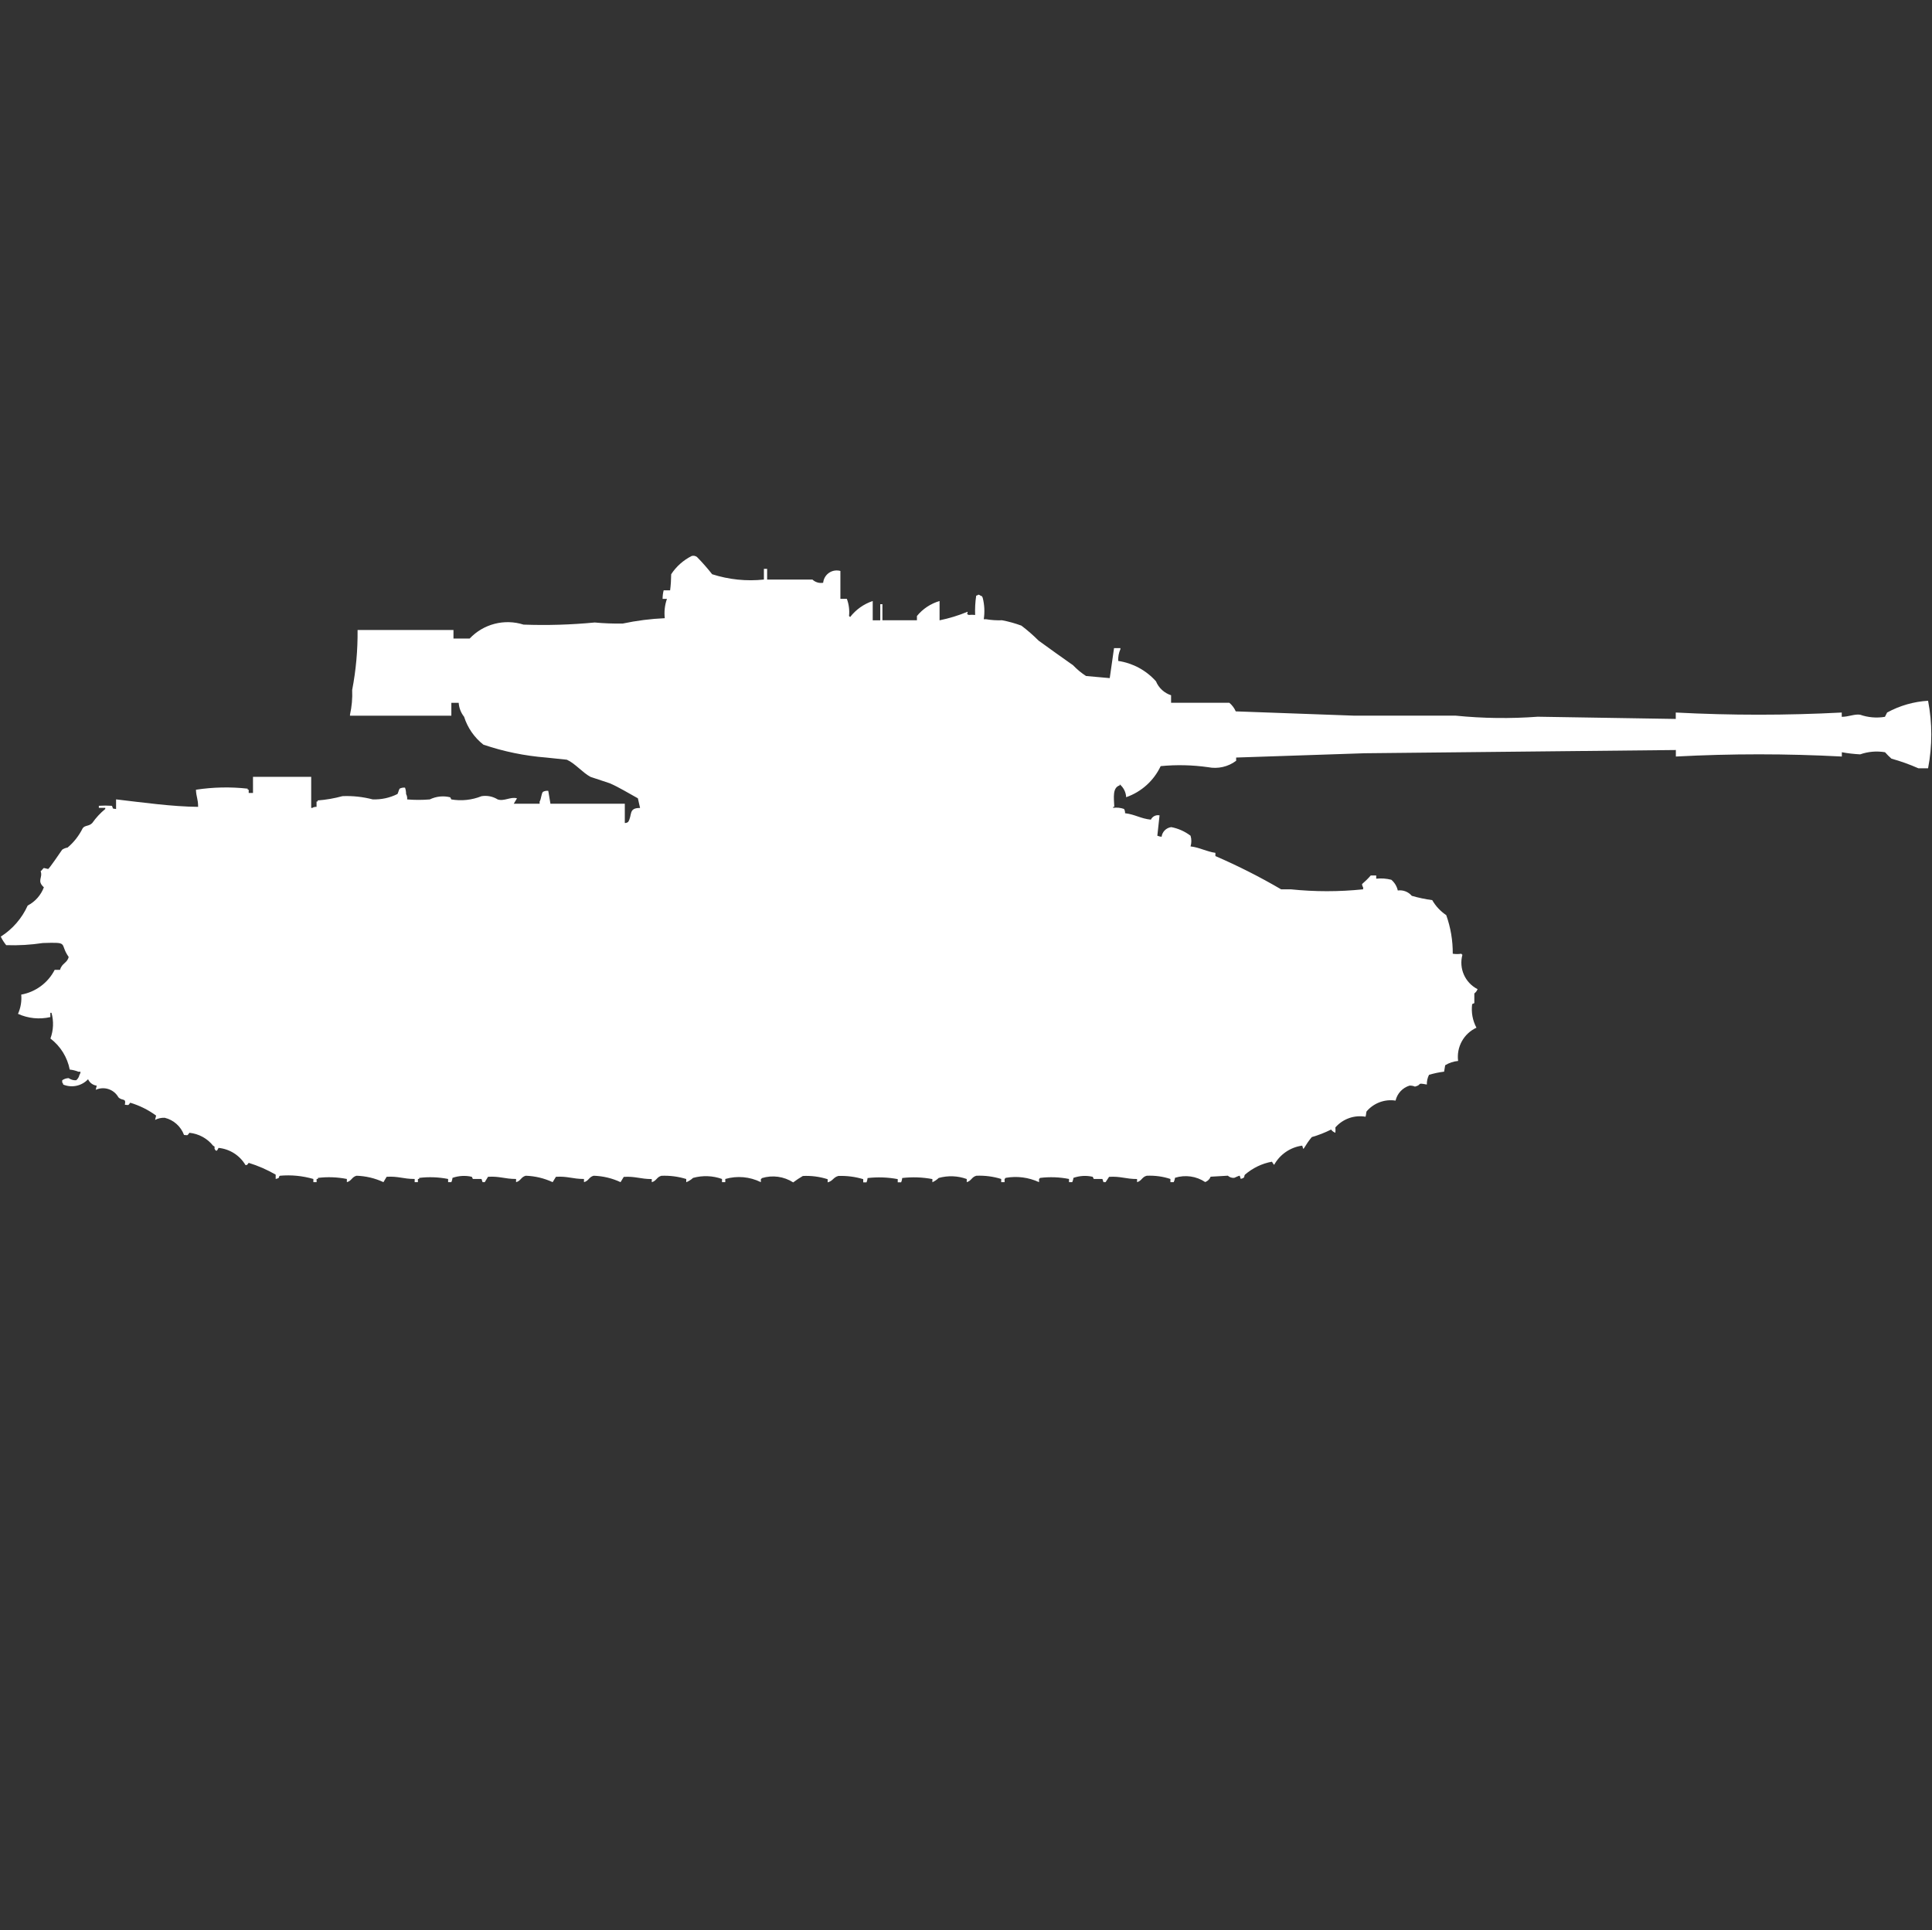 <?xml version="1.0" encoding="utf-8"?>
<!-- Generator: Adobe Illustrator 16.0.0, SVG Export Plug-In . SVG Version: 6.00 Build 0)  -->
<!DOCTYPE svg PUBLIC "-//W3C//DTD SVG 1.1//EN" "http://www.w3.org/Graphics/SVG/1.1/DTD/svg11.dtd">
<svg version="1.1" id="Layer_1" xmlns="http://www.w3.org/2000/svg" xmlns:xlink="http://www.w3.org/1999/xlink" x="0px" y="0px"
	 width="40.031px" height="40px" viewBox="0 0 40.031 40" enable-background="new 0 0 40.031 40" xml:space="preserve">
<rect x="0" y="0" width="40.031" height="40" fill="#333333" stroke="none"/>
<g>
	<g>
		<path id="jp_st_a2_ico" fill="#FFFFFF" d="M15.828,12.011v-0.222h0.067v0.222h0.938c0.06,0.056,0.142,0.081,0.223,0.067
			c0.015-0.155,0.152-0.269,0.307-0.254c0.017,0.001,0.033,0.004,0.05,0.009v0.578h0.134c0.042,0.113,0.058,0.235,0.045,0.356
			c0.009,0.005,0.017,0.013,0.022,0.022c0.12-0.155,0.283-0.271,0.469-0.333v0.4h0.156v-0.334h0.045v0.333h0.715v-0.088
			c0.121-0.149,0.285-0.257,0.469-0.311v0.4c0.199-0.041,0.394-0.1,0.581-0.178c0,0.07-0.038,0.03,0.022,0.067
			c0.045-0.005,0.09-0.005,0.134,0c-0.005-0.134,0.002-0.268,0.022-0.4c0.017-0.002,0.033-0.01,0.045-0.021
			c0.017,0.002,0.033,0.01,0.045,0.021c0.055,0.029,0.015-0.01,0.045,0.044c0.037,0.145,0.044,0.296,0.022,0.444h0.045
			c0.11,0.019,0.223,0.026,0.334,0.022c0.137,0.026,0.27,0.063,0.4,0.111c0.126,0.095,0.245,0.199,0.357,0.311
			c0.24,0.176,0.472,0.338,0.715,0.511c0.08,0.084,0.17,0.159,0.268,0.222l0.491,0.044l0.089-0.622h0.132v0.022
			c-0.034,0.076-0.05,0.16-0.045,0.244c0.302,0.045,0.579,0.194,0.782,0.422c0.057,0.138,0.171,0.243,0.313,0.289v0.156h1.207
			c0.057,0.048,0.103,0.109,0.133,0.178l2.457,0.089h2.101c0.565,0.057,1.134,0.064,1.7,0.022l2.859,0.046v-0.133
			c1.146,0.06,2.294,0.06,3.439,0v0.089c0.143,0,0.264-0.061,0.38-0.044c0.165,0.058,0.342,0.073,0.515,0.044l0.045-0.089
			c0.262-0.143,0.551-0.226,0.849-0.244c0.089,0.462,0.089,0.938,0,1.4h-0.2c-0.181-0.08-0.367-0.147-0.559-0.2
			c-0.047-0.042-0.092-0.086-0.133-0.133c-0.173-0.029-0.35-0.014-0.515,0.044c-0.128-0.007-0.255-0.021-0.38-0.044v0.089
			c-1.146-0.061-2.293-0.061-3.439,0v-0.135l-6.453,0.067L25.613,15.7v0.067c-0.166,0.125-0.377,0.173-0.581,0.133
			c-0.325-0.046-0.655-0.054-0.983-0.022c-0.142,0.302-0.399,0.534-0.715,0.644c-0.005-0.104-0.054-0.201-0.134-0.267v0.022
			c-0.152,0.047-0.121,0.25-0.112,0.444h-0.023v0.022c0.076-0.011,0.152-0.003,0.224,0.022c0.017,0.026,0.024,0.058,0.022,0.089
			c0.199,0.022,0.33,0.114,0.535,0.133c0.032-0.067,0.106-0.104,0.18-0.089L23.98,17.32c0.027,0.012,0.059,0.019,0.088,0.022
			c0.014-0.104,0.096-0.187,0.201-0.2c0.145,0.028,0.281,0.089,0.399,0.178c0.022,0.072,0.022,0.15,0,0.222
			c0.192,0.021,0.321,0.106,0.515,0.133v0.067c0.467,0.202,0.922,0.432,1.361,0.689h0.2c0.499,0.052,1.001,0.052,1.5,0v-0.042
			c-0.015-0.02-0.022-0.043-0.022-0.067c0.064-0.055,0.125-0.114,0.18-0.178h0.113v0.067c0.105-0.012,0.211-0.004,0.313,0.022
			c0.067,0.057,0.115,0.135,0.134,0.222c0.109-0.015,0.219,0.027,0.29,0.111c0.14,0.04,0.28,0.07,0.424,0.089
			c0.071,0.125,0.171,0.231,0.29,0.311c0.092,0.257,0.137,0.528,0.135,0.8c0.059,0.009,0.119,0.009,0.178,0
			c0.006,0.01,0.014,0.018,0.022,0.022c-0.077,0.282,0.054,0.579,0.314,0.712c-0.013,0.035-0.036,0.066-0.067,0.089v0.2
			l-0.045,0.021c-0.022,0.169,0.009,0.34,0.089,0.489c-0.264,0.122-0.417,0.401-0.38,0.689c-0.095,0.009-0.187,0.039-0.268,0.089
			l-0.022,0.133c-0.106,0.013-0.211,0.035-0.313,0.066c-0.031,0.063-0.047,0.131-0.045,0.201c-0.23-0.043-0.082,0-0.246,0.043
			c-0.035-0.016-0.074-0.022-0.112-0.021c-0.146,0.045-0.255,0.163-0.29,0.311c-0.225-0.035-0.452,0.05-0.6,0.223
			c-0.01,0.014-0.008,0.068-0.022,0.111c-0.233-0.04-0.47,0.044-0.625,0.222c0.003,0.036,0.003,0.073,0,0.11
			c-0.036-0.012-0.067-0.035-0.089-0.066c-0.128,0.064-0.262,0.117-0.4,0.156c-0.058,0.069-0.109,0.144-0.156,0.222
			c-0.005,0.009-0.012,0.017-0.021,0.022l-0.021-0.067c-0.246,0.033-0.463,0.182-0.582,0.399c-0.018-0.02-0.033-0.042-0.045-0.066
			c-0.206,0.037-0.398,0.13-0.558,0.267c-0.032,0.036,0.017,0.064-0.089,0.089l-0.021-0.066c-0.021,0-0.101,0.041-0.112,0.044
			c-0.05,0.006-0.099-0.011-0.134-0.044l-0.357,0.021c-0.02,0.052-0.061,0.092-0.112,0.111c-0.185-0.123-0.413-0.155-0.625-0.089
			c-0.004,0.032-0.015,0.063-0.028,0.091h-0.068v-0.066c-0.158-0.053-0.324-0.074-0.491-0.067c-0.1,0.026-0.1,0.104-0.2,0.133
			v-0.065c-0.238,0-0.343-0.061-0.58-0.045L22.908,24.5h-0.044l-0.022-0.066h-0.179l-0.022-0.045
			c-0.133-0.031-0.271-0.023-0.399,0.022c-0.003,0.03-0.013,0.061-0.025,0.089h-0.067v-0.066c-0.197-0.039-0.399-0.047-0.6-0.022
			c-0.006,0.009-0.013,0.017-0.021,0.022V24.5c-0.217-0.1-0.458-0.131-0.692-0.089c-0.005,0.009-0.013,0.017-0.022,0.022V24.5h-0.07
			v-0.066c-0.166-0.052-0.34-0.074-0.514-0.067c-0.1,0.026-0.1,0.104-0.2,0.133v-0.065c-0.187-0.068-0.39-0.075-0.581-0.022
			c-0.039,0.037-0.083,0.067-0.131,0.089v-0.066c-0.206-0.039-0.417-0.046-0.625-0.022c-0.002,0.03-0.01,0.061-0.022,0.089h-0.071
			v-0.066c-0.206-0.039-0.417-0.046-0.625-0.022c-0.002,0.03-0.01,0.061-0.022,0.089h-0.068v-0.066
			c-0.167-0.051-0.34-0.072-0.514-0.067c-0.108,0.028-0.113,0.106-0.223,0.133v-0.065c-0.166-0.053-0.34-0.076-0.514-0.067
			c-0.069,0.04-0.136,0.084-0.2,0.133c-0.192-0.124-0.43-0.156-0.648-0.089c-0.005,0.009-0.013,0.017-0.022,0.021V24.5
			c-0.229-0.113-0.491-0.137-0.737-0.066V24.5h-0.068v-0.066c-0.193-0.069-0.402-0.077-0.6-0.022
			c-0.041,0.038-0.089,0.068-0.141,0.089v-0.066c-0.166-0.052-0.34-0.074-0.514-0.067c-0.1,0.026-0.1,0.104-0.2,0.133v-0.065
			c-0.238,0-0.343-0.061-0.581-0.045L12.858,24.5c-0.175-0.082-0.365-0.127-0.558-0.133c-0.1,0.027-0.1,0.107-0.2,0.133v-0.066
			c-0.239,0-0.343-0.061-0.581-0.045L11.451,24.5c-0.175-0.081-0.365-0.127-0.558-0.133c-0.1,0.027-0.1,0.107-0.2,0.133v-0.066
			c-0.239,0-0.343-0.061-0.581-0.045L10.044,24.5H9.999l-0.022-0.066H9.798l-0.022-0.045c-0.132-0.031-0.271-0.023-0.4,0.022
			c-0.003,0.03-0.011,0.061-0.024,0.089H9.285v-0.066c-0.198-0.039-0.4-0.047-0.6-0.022v0.022H8.659V24.5H8.592v-0.066
			c-0.239,0-0.343-0.061-0.581-0.045L7.945,24.5c-0.175-0.082-0.365-0.127-0.558-0.133c-0.1,0.027-0.1,0.107-0.2,0.133v-0.066
			c-0.198-0.039-0.4-0.047-0.6-0.022v0.022H6.56V24.5H6.493v-0.066c-0.225-0.065-0.459-0.088-0.692-0.067
			c-0.045,0.024,0.02,0.043-0.089,0.067v-0.09C5.535,24.242,5.348,24.16,5.153,24.1c-0.037,0.051-0.037,0.047-0.067,0.045
			c-0.119-0.201-0.326-0.332-0.558-0.355c-0.022,0.042-0.035,0.081-0.067,0.044c-0.045-0.062,0.022-0.053-0.045-0.089
			c-0.121-0.152-0.298-0.248-0.491-0.268c-0.051,0.067-0.029,0.049-0.112,0.045c-0.066-0.178-0.216-0.312-0.4-0.356
			c-0.069-0.003-0.139,0.012-0.2,0.044l0.022-0.089c-0.162-0.119-0.343-0.209-0.536-0.267C2.648,22.92,2.67,22.9,2.587,22.896
			c0.03-0.15-0.05-0.071-0.134-0.155c-0.092-0.166-0.296-0.233-0.469-0.155l0.02-0.086c-0.079-0.01-0.147-0.06-0.179-0.133
			c-0.132,0.14-0.336,0.184-0.514,0.111c-0.002-0.018-0.01-0.033-0.022-0.045v-0.045c0.039-0.027,0.086-0.043,0.134-0.044
			c0.045,0.032,0.101,0.048,0.156,0.044c0.034-0.028,0.058-0.067,0.067-0.111c0.014-0.019,0.022-0.042,0.022-0.066H1.624
			c-0.057-0.023-0.118-0.038-0.179-0.044c-0.05-0.257-0.192-0.485-0.4-0.644c0.063-0.172,0.071-0.357,0.022-0.533H1.043v0.089
			c-0.225,0.052-0.46,0.028-0.67-0.067c0.056-0.125,0.079-0.263,0.067-0.399c0.298-0.054,0.555-0.243,0.693-0.513h0.111
			c0.039-0.143,0.146-0.135,0.179-0.267c-0.2-0.284,0.027-0.308-0.536-0.289c-0.251,0.038-0.505,0.053-0.759,0.044
			c-0.044-0.055-0.082-0.113-0.112-0.177c0.245-0.155,0.439-0.38,0.558-0.644c0.155-0.08,0.274-0.215,0.335-0.378
			c-0.153-0.136-0.016-0.2-0.067-0.333c0.025-0.015,0.048-0.058,0.067-0.067l0.089,0.021c0.026-0.013,0.255-0.349,0.29-0.4
			c0.033-0.023,0.072-0.038,0.112-0.044c0.131-0.11,0.237-0.247,0.313-0.4c0.045-0.067,0.135-0.038,0.2-0.111
			c0.076-0.108,0.166-0.205,0.268-0.289v-0.023H2.048V16.7c0.089-0.006,0.179-0.006,0.268,0c0.045,0.059-0.021,0.053,0.089,0.067
			v-0.2c0.555,0.065,1.163,0.15,1.7,0.155c0-0.167-0.039-0.2-0.045-0.355c0.355-0.054,0.715-0.062,1.072-0.022v0.022h0.021v0.067
			h0.089V16.1h1.206v0.644H6.47c0.027-0.017,0.058-0.024,0.089-0.022v-0.111h0.023v-0.022c0.174-0.013,0.346-0.043,0.514-0.089
			c0.21-0.009,0.421,0.014,0.625,0.067c0.178,0.007,0.354-0.031,0.514-0.111c0.015-0.022,0.029-0.089,0.045-0.111
			c0.035-0.018,0.074-0.025,0.112-0.021c0.015,0.042,0.022,0.087,0.022,0.133c0.019,0.034,0.026,0.073,0.022,0.111
			c0.156,0.013,0.313,0.013,0.469,0c0.132-0.064,0.282-0.08,0.424-0.044l0.022,0.044c0.211,0.036,0.427,0.013,0.626-0.067
			c0.116-0.019,0.235,0.005,0.335,0.067c0.13,0.046,0.275-0.063,0.4-0.022l-0.067,0.111h0.536v-0.045
			c0.033-0.051,0.032-0.151,0.067-0.2c0.034-0.019,0.073-0.026,0.112-0.022l0.045,0.267h1.541v0.4c0.025,0,0.05-0.007,0.07-0.023
			c0.089-0.142,0-0.291,0.246-0.289l-0.045-0.2c-0.184-0.1-0.389-0.228-0.581-0.311l-0.4-0.133c-0.166-0.088-0.32-0.28-0.491-0.356
			L11.316,15.7c-0.443-0.035-0.879-0.124-1.3-0.267c-0.188-0.148-0.328-0.35-0.4-0.578c-0.066-0.083-0.105-0.184-0.112-0.289H9.352
			v0.267h-2.1v-0.022c0.037-0.167,0.053-0.339,0.045-0.511c0.079-0.41,0.116-0.826,0.112-1.244h1.987v0.178h0.335
			c0.286-0.303,0.72-0.415,1.117-0.289c0.492,0.018,0.984,0.003,1.474-0.044c0.193,0.018,0.387,0.025,0.581,0.022
			c0.287-0.061,0.578-0.098,0.871-0.111c-0.015-0.135,0-0.272,0.045-0.4h-0.09c0-0.06,0.007-0.12,0.022-0.178h0.134
			c0.014-0.11,0.021-0.222,0.022-0.333c0.105-0.161,0.252-0.291,0.424-0.378c0.039-0.012,0.081-0.003,0.112,0.022
			c0.111,0.113,0.215,0.232,0.313,0.356C15.102,12.012,15.467,12.05,15.828,12.011z"/>
	</g>
</g>
</svg>
